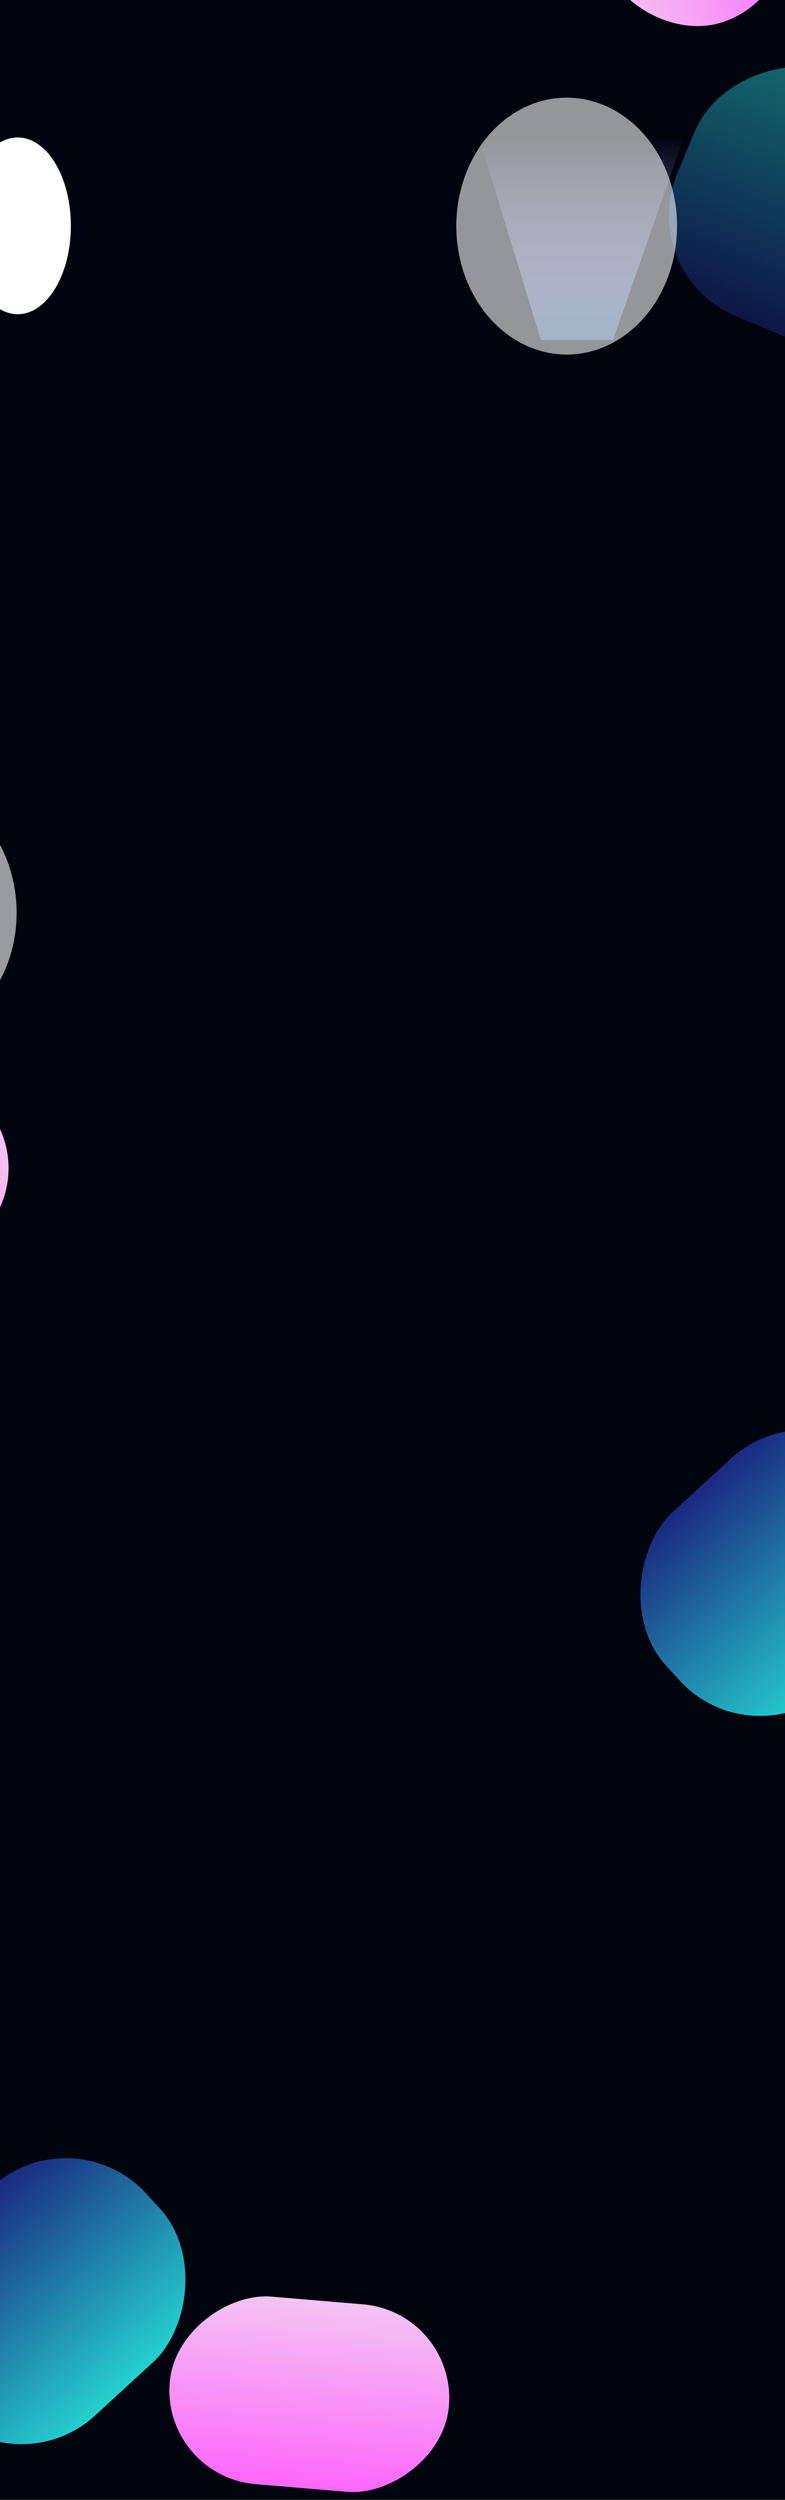 <svg width="1440" height="4583" viewBox="0 0 1440 4583" fill="none" xmlns="http://www.w3.org/2000/svg">
<g clip-path="url(#clip0_554_608)">
<rect width="1440" height="4583" fill="#00040F"/>
<g filter="url(#filter0_f_554_608)">
<rect x="69.973" y="2231.45" width="345" height="514" rx="172.5" transform="rotate(156.607 69.973 2231.45)" fill="url(#paint0_linear_554_608)"/>
</g>
<g filter="url(#filter1_f_554_608)">
<rect x="-127.156" y="1380.3" width="482.593" height="615.138" rx="200" transform="rotate(109.249 -127.156 1380.3)" fill="url(#paint1_linear_554_608)"/>
</g>
<g filter="url(#filter2_f_554_608)">
<ellipse cx="-172.118" cy="1669.3" rx="202.5" ry="235.5" transform="rotate(176.617 -172.118 1669.3)" fill="white" fill-opacity="0.6"/>
</g>
<g filter="url(#filter3_f_554_608)">
<rect x="2192.97" y="2904.03" width="345" height="514" rx="172.5" transform="rotate(94.815 2192.97 2904.03)" fill="url(#paint2_linear_554_608)"/>
</g>
<g filter="url(#filter4_f_554_608)">
<rect x="837.973" y="4239.03" width="345" height="514" rx="172.5" transform="rotate(94.815 837.973 4239.03)" fill="url(#paint3_linear_554_608)"/>
</g>
<g filter="url(#filter5_f_554_608)">
<rect x="1487.85" y="2539" width="436.52" height="544.066" rx="200" transform="rotate(47.456 1487.85 2539)" fill="url(#paint4_linear_554_608)"/>
</g>
<g filter="url(#filter6_f_554_608)">
<rect x="132.85" y="3874" width="436.52" height="544.066" rx="200" transform="rotate(47.456 132.85 3874)" fill="url(#paint5_linear_554_608)"/>
</g>
<g filter="url(#filter7_f_554_608)">
<path d="M878 252L991.797 624H1124.95L1255 252H878Z" fill="url(#paint6_linear_554_608)"/>
<path d="M878 252L991.797 624H1124.95L1255 252H878Z" stroke="black"/>
</g>
<g filter="url(#filter8_f_554_608)">
<rect x="992.406" y="-384.947" width="345" height="514" rx="172.5" transform="rotate(-20.01 992.406 -384.947)" fill="url(#paint7_linear_554_608)"/>
</g>
<g filter="url(#filter9_f_554_608)">
<rect x="1165.43" y="502.723" width="482.593" height="615.138" rx="200" transform="rotate(-67.369 1165.43 502.723)" fill="url(#paint8_linear_554_608)" fill-opacity="0.5"/>
</g>
<g filter="url(#filter10_f_554_608)">
<ellipse cx="1039.5" cy="414.5" rx="202.5" ry="235.5" fill="white" fill-opacity="0.58"/>
</g>
<g filter="url(#filter11_f_554_608)">
<ellipse cx="32.5" cy="414" rx="97.5" ry="162" fill="white"/>
</g>
</g>
<defs>
<filter id="filter0_f_554_608" x="-1296.48" y="913.961" width="2212.19" height="2300.2" filterUnits="userSpaceOnUse" color-interpolation-filters="sRGB">
<feFlood flood-opacity="0" result="BackgroundImageFix"/>
<feBlend mode="normal" in="SourceGraphic" in2="BackgroundImageFix" result="shape"/>
<feGaussianBlur stdDeviation="450" result="effect1_foregroundBlur_554_608"/>
</filter>
<filter id="filter1_f_554_608" x="-1462.3" y="582.205" width="1930.45" height="1849.01" filterUnits="userSpaceOnUse" color-interpolation-filters="sRGB">
<feFlood flood-opacity="0" result="BackgroundImageFix"/>
<feBlend mode="normal" in="SourceGraphic" in2="BackgroundImageFix" result="shape"/>
<feGaussianBlur stdDeviation="325" result="effect1_foregroundBlur_554_608"/>
</filter>
<filter id="filter2_f_554_608" x="-1124.75" y="683.906" width="1905.27" height="1970.8" filterUnits="userSpaceOnUse" color-interpolation-filters="sRGB">
<feFlood flood-opacity="0" result="BackgroundImageFix"/>
<feBlend mode="normal" in="SourceGraphic" in2="BackgroundImageFix" result="shape"/>
<feGaussianBlur stdDeviation="375" result="effect1_foregroundBlur_554_608"/>
</filter>
<filter id="filter3_f_554_608" x="765.688" y="1974.75" width="2313.42" height="2159.21" filterUnits="userSpaceOnUse" color-interpolation-filters="sRGB">
<feFlood flood-opacity="0" result="BackgroundImageFix"/>
<feBlend mode="normal" in="SourceGraphic" in2="BackgroundImageFix" result="shape"/>
<feGaussianBlur stdDeviation="450" result="effect1_foregroundBlur_554_608"/>
</filter>
<filter id="filter4_f_554_608" x="-589.312" y="3309.75" width="2313.42" height="2159.21" filterUnits="userSpaceOnUse" color-interpolation-filters="sRGB">
<feFlood flood-opacity="0" result="BackgroundImageFix"/>
<feBlend mode="normal" in="SourceGraphic" in2="BackgroundImageFix" result="shape"/>
<feGaussianBlur stdDeviation="450" result="effect1_foregroundBlur_554_608"/>
</filter>
<filter id="filter5_f_554_608" x="519.582" y="1971.58" width="1830.84" height="1824.32" filterUnits="userSpaceOnUse" color-interpolation-filters="sRGB">
<feFlood flood-opacity="0" result="BackgroundImageFix"/>
<feBlend mode="normal" in="SourceGraphic" in2="BackgroundImageFix" result="shape"/>
<feGaussianBlur stdDeviation="325" result="effect1_foregroundBlur_554_608"/>
</filter>
<filter id="filter6_f_554_608" x="-835.418" y="3306.58" width="1830.84" height="1824.32" filterUnits="userSpaceOnUse" color-interpolation-filters="sRGB">
<feFlood flood-opacity="0" result="BackgroundImageFix"/>
<feBlend mode="normal" in="SourceGraphic" in2="BackgroundImageFix" result="shape"/>
<feGaussianBlur stdDeviation="325" result="effect1_foregroundBlur_554_608"/>
</filter>
<filter id="filter7_f_554_608" x="754.324" y="128.5" width="624.381" height="619" filterUnits="userSpaceOnUse" color-interpolation-filters="sRGB">
<feFlood flood-opacity="0" result="BackgroundImageFix"/>
<feBlend mode="normal" in="SourceGraphic" in2="BackgroundImageFix" result="shape"/>
<feGaussianBlur stdDeviation="61.5" result="effect1_foregroundBlur_554_608"/>
</filter>
<filter id="filter8_f_554_608" x="140.973" y="-1354.43" width="2202.92" height="2303.89" filterUnits="userSpaceOnUse" color-interpolation-filters="sRGB">
<feFlood flood-opacity="0" result="BackgroundImageFix"/>
<feBlend mode="normal" in="SourceGraphic" in2="BackgroundImageFix" result="shape"/>
<feGaussianBlur stdDeviation="450" result="effect1_foregroundBlur_554_608"/>
</filter>
<filter id="filter9_f_554_608" x="576.934" y="-531.201" width="1930.46" height="1859.12" filterUnits="userSpaceOnUse" color-interpolation-filters="sRGB">
<feFlood flood-opacity="0" result="BackgroundImageFix"/>
<feBlend mode="normal" in="SourceGraphic" in2="BackgroundImageFix" result="shape"/>
<feGaussianBlur stdDeviation="325" result="effect1_foregroundBlur_554_608"/>
</filter>
<filter id="filter10_f_554_608" x="87" y="-571" width="1905" height="1971" filterUnits="userSpaceOnUse" color-interpolation-filters="sRGB">
<feFlood flood-opacity="0" result="BackgroundImageFix"/>
<feBlend mode="normal" in="SourceGraphic" in2="BackgroundImageFix" result="shape"/>
<feGaussianBlur stdDeviation="375" result="effect1_foregroundBlur_554_608"/>
</filter>
<filter id="filter11_f_554_608" x="-515" y="-198" width="1095" height="1224" filterUnits="userSpaceOnUse" color-interpolation-filters="sRGB">
<feFlood flood-opacity="0" result="BackgroundImageFix"/>
<feBlend mode="normal" in="SourceGraphic" in2="BackgroundImageFix" result="shape"/>
<feGaussianBlur stdDeviation="225" result="effect1_foregroundBlur_554_608"/>
</filter>
<linearGradient id="paint0_linear_554_608" x1="69.973" y1="2488.45" x2="414.973" y2="2488.45" gradientUnits="userSpaceOnUse">
<stop stop-color="#F4C4F3"/>
<stop offset="1" stop-color="#FC67FA"/>
</linearGradient>
<linearGradient id="paint1_linear_554_608" x1="-127.156" y1="1687.87" x2="355.436" y2="1687.87" gradientUnits="userSpaceOnUse">
<stop stop-color="#1A2980"/>
<stop offset="1" stop-color="#26D0CE"/>
</linearGradient>
<linearGradient id="paint2_linear_554_608" x1="2192.97" y1="3161.03" x2="2537.97" y2="3161.03" gradientUnits="userSpaceOnUse">
<stop stop-color="#F4C4F3"/>
<stop offset="1" stop-color="#FC67FA"/>
</linearGradient>
<linearGradient id="paint3_linear_554_608" x1="837.973" y1="4496.03" x2="1182.97" y2="4496.03" gradientUnits="userSpaceOnUse">
<stop stop-color="#F4C4F3"/>
<stop offset="1" stop-color="#FC67FA"/>
</linearGradient>
<linearGradient id="paint4_linear_554_608" x1="1487.85" y1="2811.03" x2="1924.37" y2="2811.03" gradientUnits="userSpaceOnUse">
<stop stop-color="#1A2980"/>
<stop offset="1" stop-color="#26D0CE"/>
</linearGradient>
<linearGradient id="paint5_linear_554_608" x1="132.85" y1="4146.03" x2="569.369" y2="4146.03" gradientUnits="userSpaceOnUse">
<stop stop-color="#1A2980"/>
<stop offset="1" stop-color="#26D0CE"/>
</linearGradient>
<linearGradient id="paint6_linear_554_608" x1="1066.5" y1="252" x2="1066.5" y2="624" gradientUnits="userSpaceOnUse">
<stop stop-color="#BCA5FF" stop-opacity="0"/>
<stop offset="1" stop-color="#214D76"/>
</linearGradient>
<linearGradient id="paint7_linear_554_608" x1="992.406" y1="-127.947" x2="1337.41" y2="-127.947" gradientUnits="userSpaceOnUse">
<stop stop-color="#F4C4F3"/>
<stop offset="1" stop-color="#FC67FA"/>
</linearGradient>
<linearGradient id="paint8_linear_554_608" x1="1165.43" y1="810.292" x2="1648.02" y2="810.292" gradientUnits="userSpaceOnUse">
<stop stop-color="#1A2980"/>
<stop offset="1" stop-color="#26D0CE"/>
</linearGradient>
<clipPath id="clip0_554_608">
<rect width="1440" height="4583" fill="white"/>
</clipPath>
</defs>
</svg>
